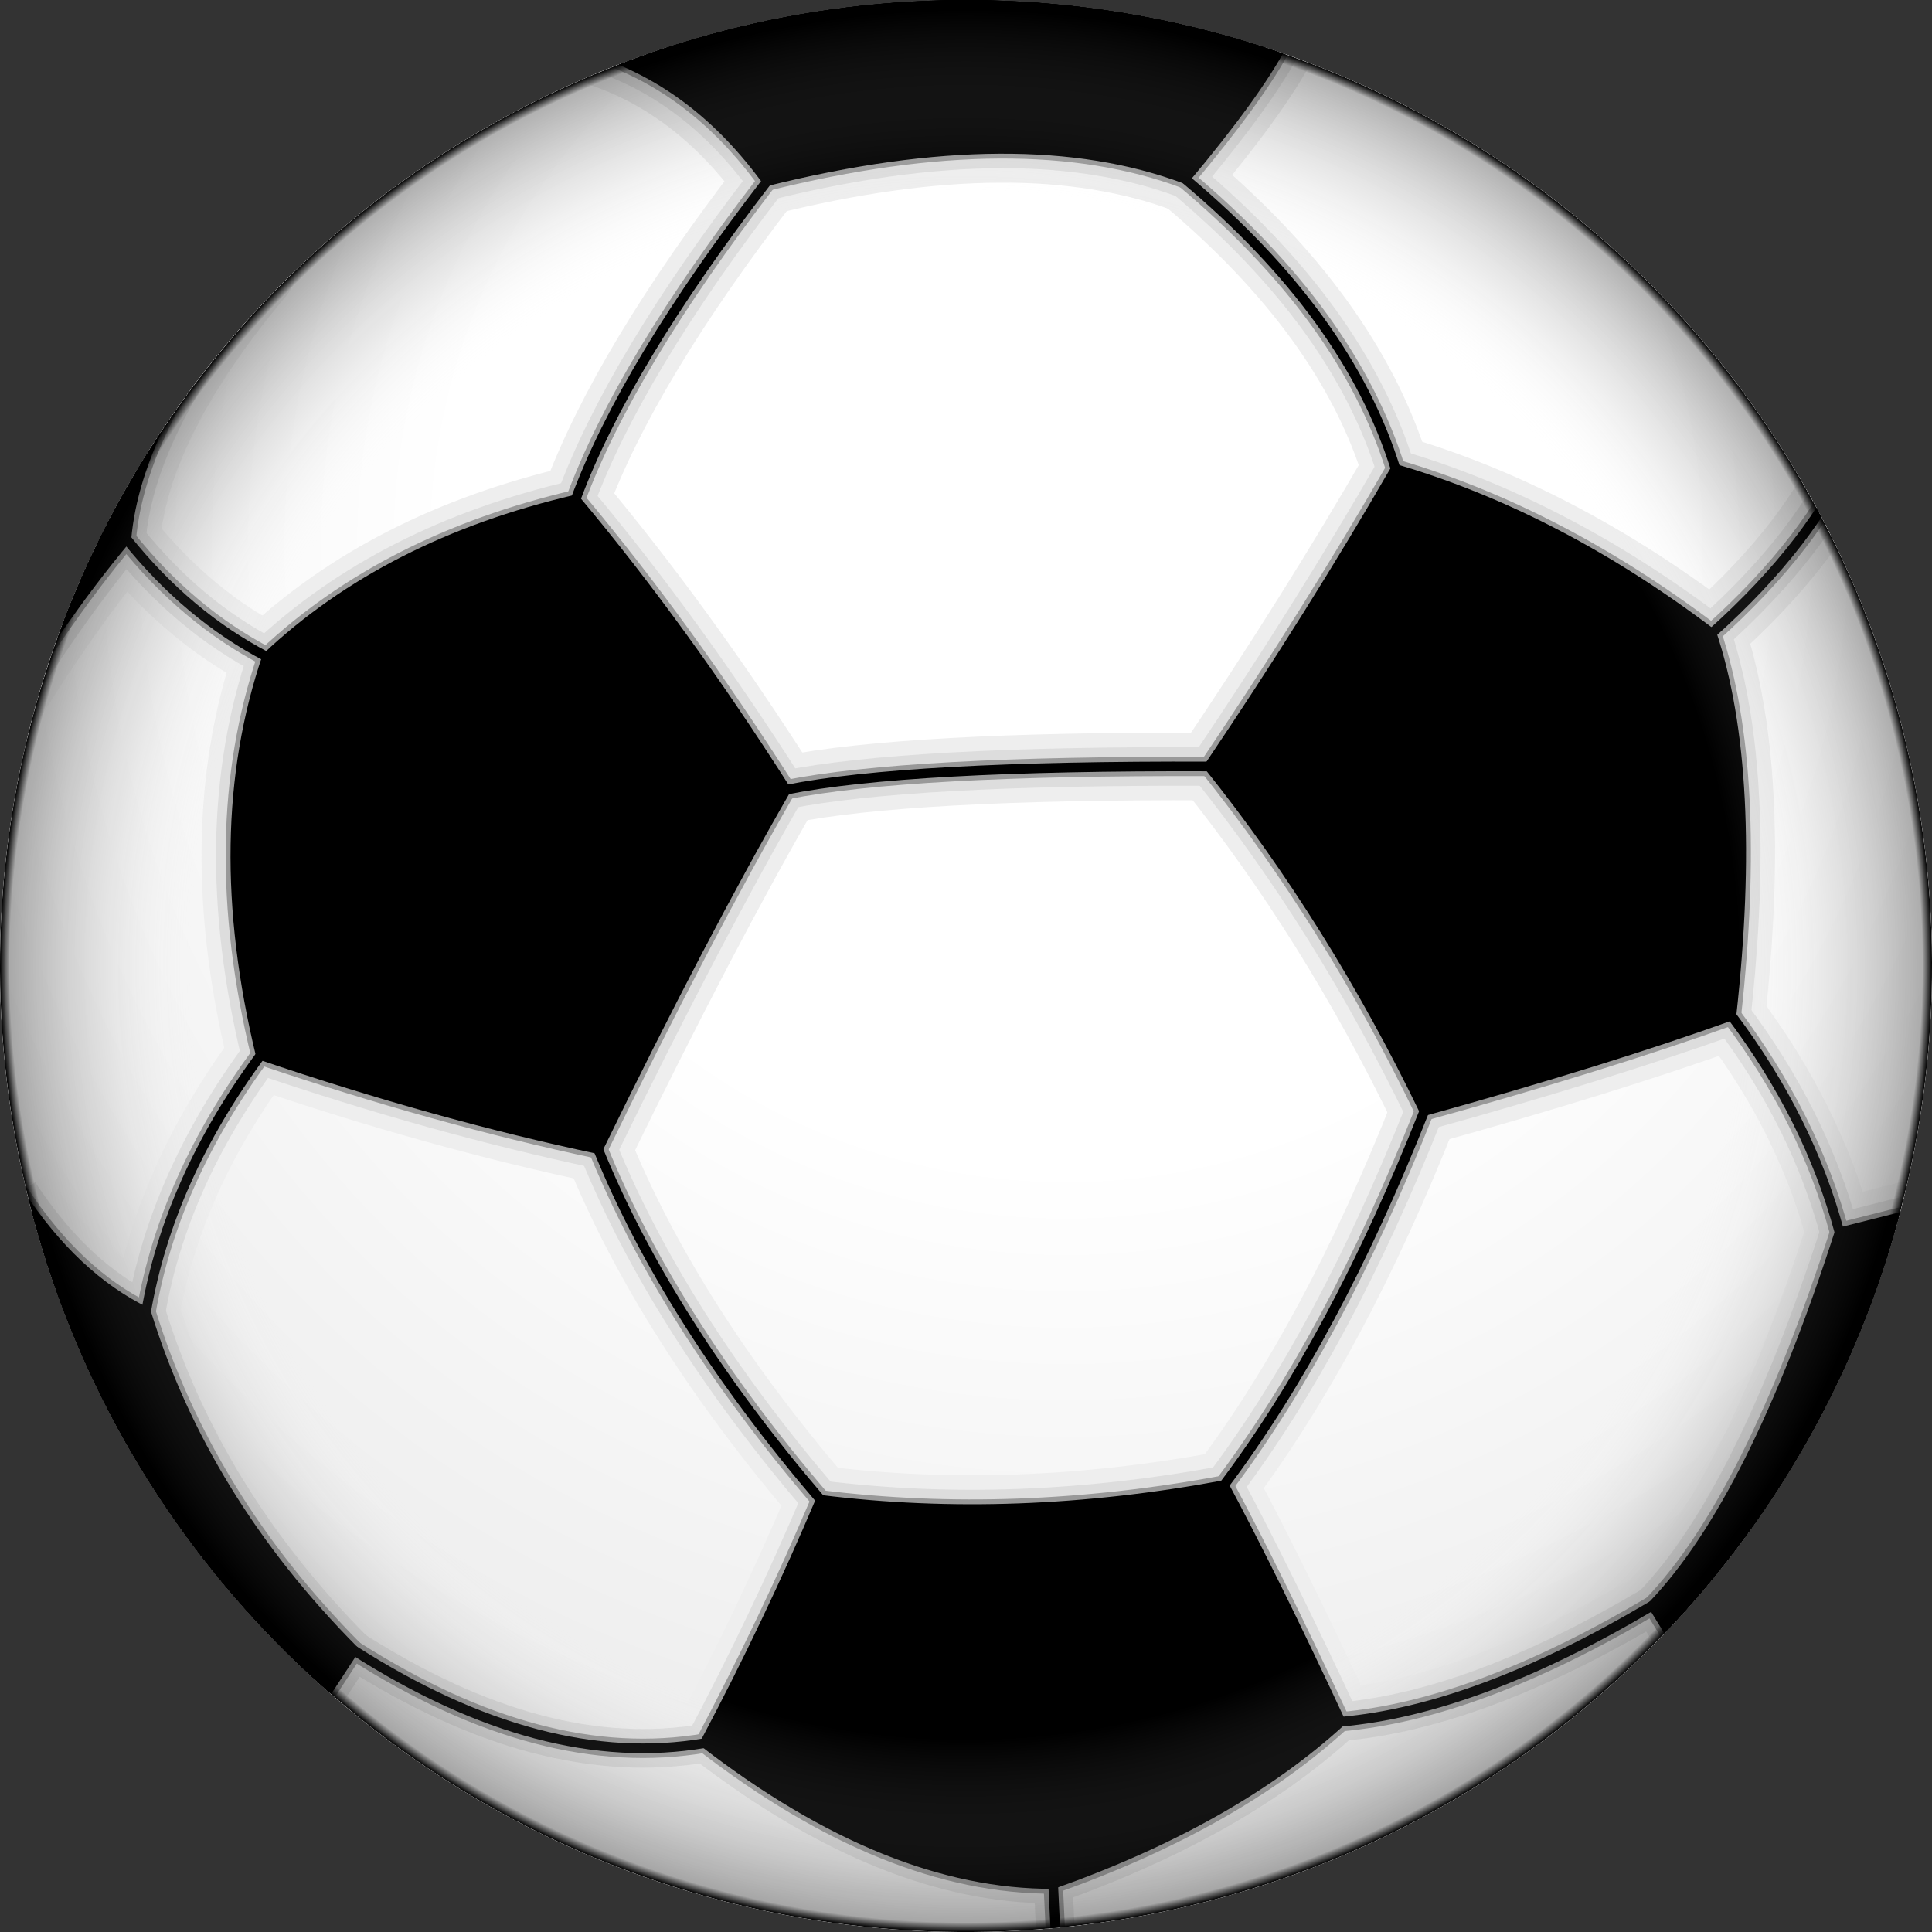 <?xml version="1.0" encoding="UTF-8" standalone="no"?>
<svg
   xmlns:dc="http://purl.org/dc/elements/1.1/"
   xmlns:cc="http://creativecommons.org/ns#"
   xmlns:rdf="http://www.w3.org/1999/02/22-rdf-syntax-ns#"
   xmlns:svg="http://www.w3.org/2000/svg"
   xmlns="http://www.w3.org/2000/svg"
   xmlns:xlink="http://www.w3.org/1999/xlink"
   width="761.905"
   height="761.905"
   viewBox="-105 -105 200 200"
   version="1.1"
   id="svg58">
  <rect x="-105" y="-105" width="200" height="200" fill="#333333" stroke="none"/>
  <defs
     id="defs42">
    <clipPath
       id="ball">
      <circle
         r="100"
         stroke-width="0"
         id="circle2"
         cx="0"
         cy="0" />
    </clipPath>
    <radialGradient
       id="shadow1"
       cx="-20"
       cy="-40"
       r="160"
       fx="-20"
       fy="-40"
       gradientUnits="userSpaceOnUse"
       gradientTransform="translate(-5,-5)">
      <stop
         offset="0"
         stop-color="white"
         stop-opacity="1"
         id="stop5" />
      <stop
         offset=".4"
         stop-color="white"
         stop-opacity="1"
         id="stop7" />
      <stop
         offset=".8"
         stop-color="#EEEEEE"
         stop-opacity="1"
         id="stop9" />
    </radialGradient>
    <radialGradient
       id="shadow2"
       cx="0"
       cy="0"
       r="100"
       fx="0"
       fy="0"
       gradientUnits="userSpaceOnUse"
       gradientTransform="translate(-5,-5)">
      <stop
         offset="0"
         stop-color="white"
         stop-opacity="0"
         id="stop12" />
      <stop
         offset=".8"
         stop-color="white"
         stop-opacity="0"
         id="stop14" />
      <stop
         offset=".99"
         stop-color="black"
         stop-opacity=".3"
         id="stop16" />
      <stop
         offset="1"
         stop-color="black"
         stop-opacity="1"
         id="stop18" />
    </radialGradient>
    <g
       id="black_stuff"
       stroke-linejoin="round"
       clip-path="url(#ball)">
      <g
         fill="#000000"
         id="g35">
        <path
           d="m 6,-32 q 20,4 40,13 11,-16 18,-28 -14,-21 -27,-29 -20,1 -36,8 3,17 5,36"
           id="path21" />
        <path
           d="m -26,-2 q -19,-6 -36,-9 -12,16 -14,33 7,18 26,32 18,-7 33,-15 -6,-24 -9,-41"
           id="path23" />
        <path
           d="m -95,22 q -7,-10 -7,-30 v 88 h 17 Q -95,45 -95,22"
           id="path25" />
        <path
           d="M 55,24 Q 41,41 24,52 28,65 31,79 55,78 68,67 78,50 80,35 65,28 55,24"
           id="path27" />
        <path
           d="M 0,120 -3,95 q -22,-2 -39,-13 -8,2 -18,-1"
           id="path29" />
        <path
           d="m -90,-48 q 10,-4 22,-1 16,-22 33,-28 0,-23 -5,-23 h -60"
           id="path31" />
        <path
           d="m 100,-55 -13,18 q 11,27 10,42 l 3,1"
           id="path33" />
      </g>
      <g
         fill="none"
         id="g39">
        <path
           d="m 6,-32 q -24,20 -32,30 m 72,-17 q 8,24 9,43 m 9,-71 q 13,3 23,10 M 37,-76 q 2,-14 -1,-24 M 1,-68 q -14,-9 -36,-9 m -27,66 q -5,-14 -6,-38 m -8,71 q -9,2 -19,0 m 45,32 q 1,16 8,28 m 25,-43 q 17,9 41,13 m 7,27 Q 20,92 -3,95 M 68,67 80,80 M 80,35 Q 90,25 97,5"
           id="path37" />
      </g>
    </g>
  </defs>
  <g
     transform="rotate(40,-5,-5)"
     id="g1958">
    <circle
       cy="-5"
       cx="-5"
       id="circle44"
       stroke="none"
       fill="#ffffff"
       r="100" />
    <circle
       style="fill:url(#shadow1)"
       cy="-5"
       cx="-5"
       id="circle46"
       stroke="none"
       fill="url(#shadow1)"
       r="100" />
    <use
       transform="translate(-5,-5)"
       height="100%"
       width="100%"
       y="0"
       x="0"
       id="use48"
       stroke-width="7"
       stroke="#eeeeee"
       xlink:href="#black_stuff" />
    <use
       transform="translate(-5,-5)"
       height="100%"
       width="100%"
       y="0"
       x="0"
       id="use50"
       stroke-width="4"
       stroke="#dddddd"
       xlink:href="#black_stuff" />
    <use
       transform="translate(-5,-5)"
       height="100%"
       width="100%"
       y="0"
       x="0"
       id="use52"
       stroke-width="2"
       stroke="#999999"
       xlink:href="#black_stuff" />
    <use
       transform="translate(-5,-5)"
       height="100%"
       width="100%"
       y="0"
       x="0"
       id="use54"
       stroke-width="1"
       stroke="#000000"
       xlink:href="#black_stuff" />
    <circle
       style="fill:url(#shadow2)"
       cy="-5"
       cx="-5"
       id="circle56"
       stroke="none"
       fill="url(#shadow2)"
       r="100" />
  </g>
</svg>
